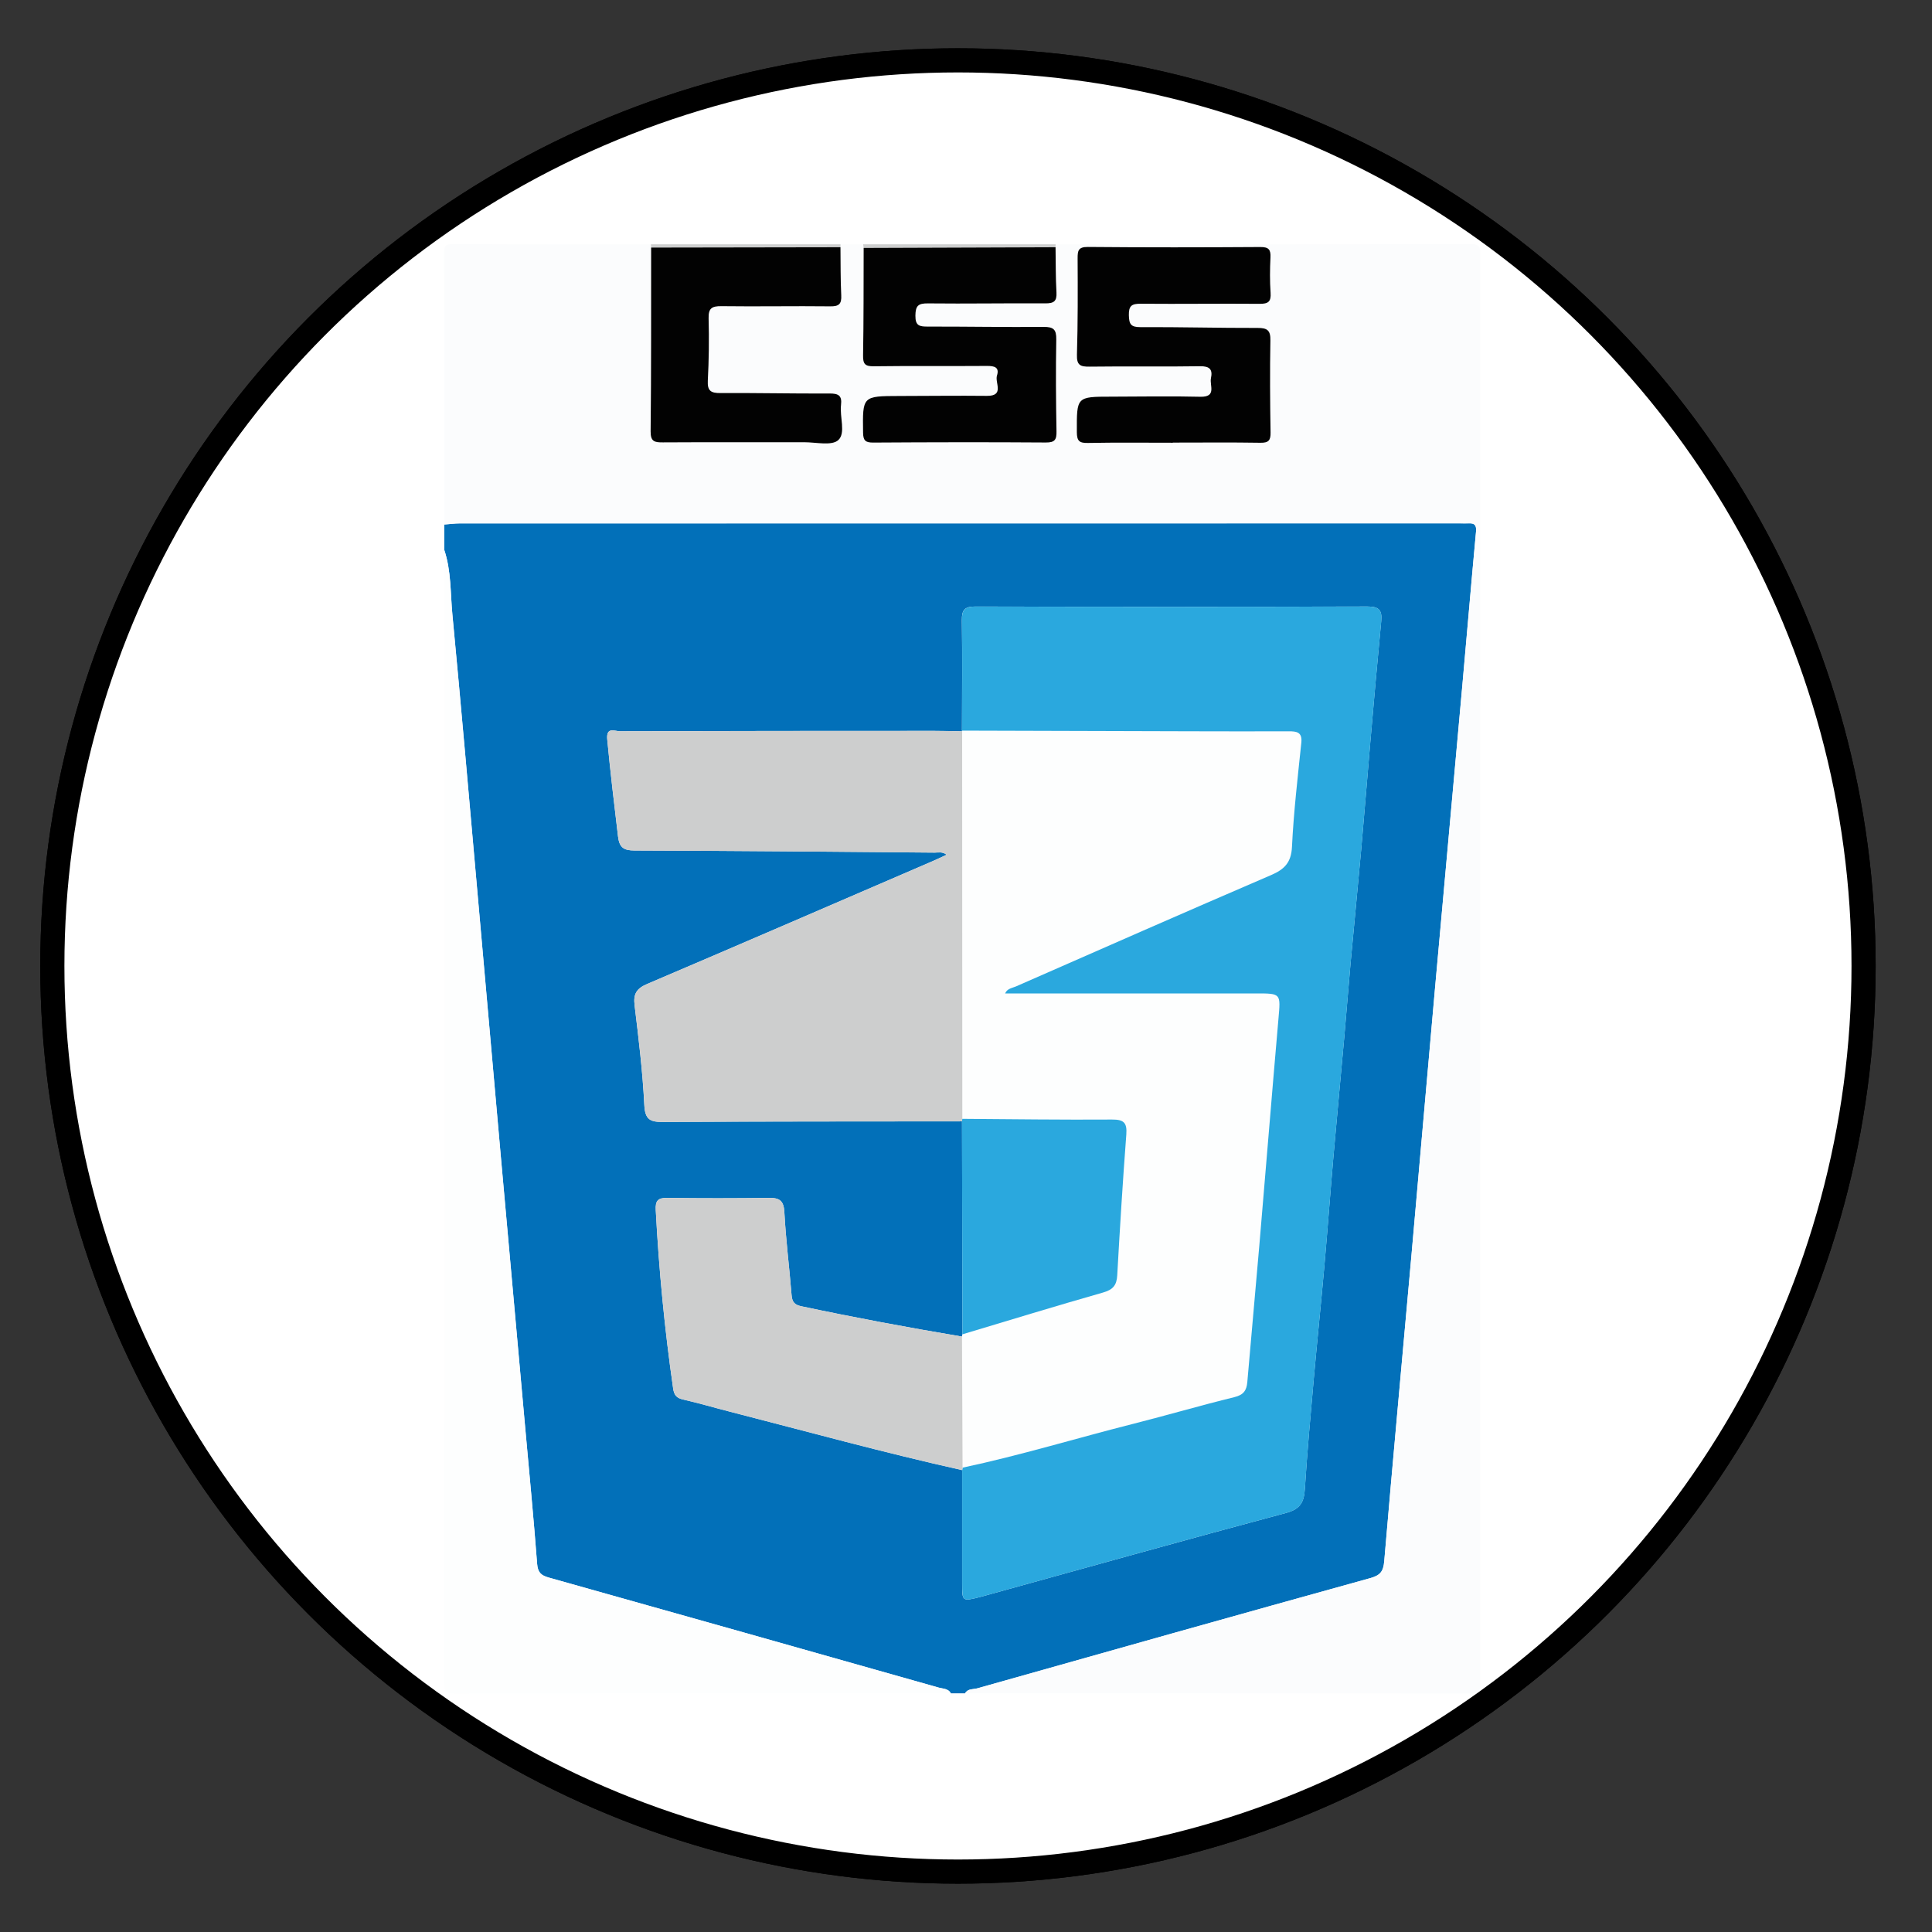 <svg version="1.1" class="skills-big" id="css3-big" xmlns="http://www.w3.org/2000/svg" xmlns:xlink="http://www.w3.org/1999/xlink" x="0px" y="0px"
	 width="80px" height="80px" viewBox="0 0 80 80" enable-background="new 0 0 80 80" xml:space="preserve">
<rect x="0" y="0" width="80" height="80" fill="#333333" stroke="none"/>
<circle fill="#FFFFFF" stroke="#000000" stroke-miterlimit="10" cx="39.667" cy="39.999" r="37.5"/>
<circle fill="#FFFFFF" stroke="#000000" stroke-miterlimit="10" cx="39.667" cy="39.999" r="37.5"/>
<g id="RXG0z0.tif">
	<g>
		<g>
			<path fill="#0270B9" d="M18.397,22.773c0-0.352,0-0.703,0-1.055c0.212-0.016,0.425-0.046,0.638-0.046
				c13.809-0.002,27.616-0.002,41.425-0.002c0.117,0,0.234,0.006,0.352,0c0.252-0.014,0.332,0.078,0.308,0.346
				c-0.199,2.138-0.379,4.277-0.571,6.416c-0.373,4.16-0.754,8.319-1.126,12.479c-0.332,3.713-0.652,7.427-0.983,11.141
				c-0.374,4.199-0.764,8.396-1.121,12.598c-0.036,0.428-0.173,0.584-0.58,0.697c-5.427,1.505-10.847,3.03-16.266,4.562
				c-0.17,0.048-0.396,0.005-0.511,0.207c-0.195,0-0.391,0-0.586,0c-0.11-0.2-0.325-0.187-0.503-0.236
				c-5.378-1.522-10.757-3.045-16.139-4.554c-0.329-0.092-0.464-0.21-0.492-0.576c-0.142-1.867-0.322-3.731-0.49-5.598
				c-0.335-3.73-0.673-7.461-1.006-11.191c-0.329-3.692-0.652-7.385-0.981-11.077c-0.338-3.809-0.668-7.618-1.03-11.425
				C18.647,24.563,18.688,23.646,18.397,22.773z M39.835,46.433c0.006,2.939,0.012,5.88,0.018,8.819
				c-0.007,0.031-0.014,0.062-0.02,0.093c-2.227-0.374-4.446-0.787-6.656-1.256c-0.284-0.06-0.377-0.185-0.4-0.462
				c-0.092-1.146-0.238-2.289-0.299-3.437c-0.025-0.476-0.202-0.592-0.633-0.587c-1.404,0.017-2.81,0.02-4.214-0.001
				c-0.39-0.005-0.498,0.117-0.478,0.502c0.13,2.474,0.367,4.936,0.72,7.388c0.04,0.279,0.141,0.397,0.415,0.46
				c0.645,0.146,1.281,0.335,1.922,0.499c3.206,0.824,6.397,1.703,9.629,2.423c0,1.562-0.001,3.124,0,4.686
				c0,0.755,0.001,0.755,0.746,0.567c0.057-0.014,0.113-0.03,0.169-0.046c4.163-1.149,8.32-2.317,12.492-3.432
				c0.607-0.162,0.75-0.452,0.785-1.004c0.096-1.513,0.233-3.022,0.367-4.532c0.14-1.566,0.303-3.131,0.441-4.697
				c0.134-1.51,0.244-3.021,0.375-4.531c0.144-1.645,0.302-3.287,0.448-4.932c0.092-1.025,0.169-2.053,0.262-3.078
				c0.143-1.566,0.3-3.131,0.439-4.698c0.132-1.471,0.247-2.943,0.375-4.414c0.146-1.683,0.293-3.366,0.455-5.048
				c0.044-0.46-0.105-0.602-0.579-0.601c-5.408,0.016-10.817,0.015-16.227,0.001c-0.445-0.001-0.564,0.139-0.558,0.569
				c0.022,1.523,0.006,3.046,0.004,4.569l0.005,0.029c-0.39-0.006-0.78-0.018-1.17-0.018c-4.333,0.001-8.667,0.002-13.001,0.016
				c-0.207,0-0.574-0.201-0.523,0.339c0.127,1.34,0.287,2.675,0.446,4.011c0.056,0.467,0.231,0.585,0.691,0.587
				c4.138,0.012,8.276,0.051,12.414,0.087c0.151,0.001,0.328-0.051,0.501,0.088c-0.209,0.097-0.366,0.174-0.527,0.244
				c-3.955,1.706-7.908,3.418-11.87,5.107c-0.436,0.186-0.581,0.407-0.523,0.879c0.167,1.374,0.334,2.752,0.403,4.132
				c0.031,0.624,0.252,0.707,0.799,0.703C31.599,46.433,35.717,46.438,39.835,46.433z"/>
			<path fill-rule="evenodd" clip-rule="evenodd" fill="#FBFCFD" d="M39.96,70.117c0.115-0.202,0.341-0.159,0.511-0.207
				c5.419-1.532,10.839-3.058,16.266-4.562c0.407-0.113,0.544-0.27,0.58-0.697c0.357-4.201,0.747-8.398,1.121-12.598
				c0.331-3.714,0.651-7.428,0.983-11.141c0.372-4.16,0.753-8.319,1.126-12.479c0.192-2.139,0.372-4.278,0.571-6.416
				c0.024-0.268-0.056-0.36-0.308-0.346c-0.117,0.007-0.234,0-0.352,0c-13.809,0-27.616,0-41.425,0.002
				c-0.212,0-0.425,0.03-0.638,0.046c0-3.739,0.005-7.478-0.009-11.217c-0.001-0.315,0.05-0.396,0.384-0.394
				c2.726,0.018,5.453,0.01,8.179,0.01c0.003,0.044,0.006,0.089,0.01,0.134c-0.003,2.538,0.006,5.076-0.02,7.613
				c-0.004,0.427,0.167,0.457,0.509,0.455c1.952-0.012,3.904-0.002,5.856-0.006c0.483-0.001,1.137,0.158,1.406-0.089
				c0.317-0.291,0.054-0.956,0.113-1.454c0.048-0.4-0.117-0.477-0.484-0.475c-1.503,0.008-3.006-0.028-4.509-0.018
				c-0.396,0.002-0.546-0.087-0.523-0.515c0.045-0.857,0.056-1.717,0.033-2.575c-0.011-0.419,0.128-0.514,0.528-0.508
				c1.503,0.02,3.006-0.01,4.509,0.007c0.365,0.004,0.473-0.101,0.455-0.459c-0.034-0.662-0.024-1.325-0.032-1.988
				c0-0.041,0.001-0.081,0.002-0.121c0.312,0,0.625,0,0.938,0c0.007,0.05,0.014,0.099,0.021,0.149
				c-0.005,1.482,0.002,2.965-0.024,4.448c-0.007,0.362,0.085,0.457,0.449,0.452c1.56-0.021,3.121-0.001,4.682-0.014
				c0.306-0.002,0.524,0.055,0.413,0.4c-0.094,0.293,0.322,0.847-0.419,0.839c-1.209-0.013-2.418,0.002-3.628,0.005
				c-1.529,0.004-1.517,0.003-1.497,1.516c0.004,0.338,0.105,0.415,0.427,0.413c2.38-0.015,4.76-0.02,7.14-0.003
				c0.376,0.002,0.449-0.119,0.442-0.464c-0.022-1.268-0.032-2.536-0.009-3.804c0.008-0.412-0.115-0.521-0.521-0.518
				c-1.6,0.013-3.199-0.017-4.798-0.014c-0.335,0-0.519-0.023-0.514-0.453c0.005-0.414,0.12-0.512,0.521-0.507
				c1.619,0.018,3.239-0.013,4.857-0.001c0.352,0.002,0.484-0.085,0.463-0.454c-0.036-0.622-0.027-1.246-0.038-1.87
				c0.001-0.041,0.001-0.081,0.002-0.121c5.723,0,11.445,0.004,17.168-0.01c0.35-0.001,0.42,0.07,0.42,0.42
				c-0.011,19.727-0.011,39.453,0,59.18c0,0.35-0.07,0.421-0.42,0.42C53.905,70.114,46.933,70.117,39.96,70.117z M48.564,18.333
				c0-0.003,0-0.005,0-0.008c1.21,0,2.421-0.012,3.631,0.007c0.338,0.005,0.422-0.103,0.416-0.428
				c-0.021-1.269-0.03-2.538-0.007-3.807c0.009-0.416-0.123-0.521-0.524-0.52c-1.62,0.004-3.24-0.041-4.86-0.033
				c-0.398,0.002-0.467-0.13-0.476-0.493c-0.009-0.396,0.122-0.479,0.493-0.476c1.64,0.015,3.28-0.011,4.92,0.004
				c0.359,0.003,0.48-0.088,0.455-0.456c-0.033-0.486-0.029-0.977-0.005-1.463c0.016-0.322-0.069-0.435-0.414-0.433
				c-2.382,0.015-4.764,0.019-7.146-0.003c-0.403-0.003-0.426,0.16-0.425,0.477c0.007,1.328,0.011,2.656-0.028,3.982
				c-0.014,0.438,0.138,0.502,0.526,0.497c1.522-0.021,3.046,0.008,4.567-0.017c0.407-0.007,0.534,0.136,0.456,0.497
				c-0.063,0.295,0.25,0.784-0.442,0.767c-1.229-0.031-2.46-0.006-3.689-0.004c-1.441,0.001-1.427,0.001-1.422,1.47
				c0.002,0.369,0.105,0.454,0.459,0.447C46.221,18.319,47.393,18.333,48.564,18.333z"/>
			<path fill-rule="evenodd" clip-rule="evenodd" fill="#FDFEFE" d="M18.397,22.773c0.291,0.873,0.25,1.79,0.335,2.687
				c0.362,3.807,0.692,7.616,1.03,11.425c0.329,3.692,0.652,7.384,0.981,11.077c0.333,3.73,0.671,7.461,1.006,11.191
				c0.168,1.866,0.349,3.73,0.49,5.598c0.028,0.366,0.163,0.484,0.492,0.576c5.382,1.509,10.761,3.031,16.139,4.554
				c0.178,0.05,0.393,0.036,0.503,0.236c-6.836,0-13.672-0.005-20.508,0.012c-0.401,0.001-0.48-0.079-0.48-0.48
				C18.399,54.023,18.397,38.398,18.397,22.773z"/>
			<path fill-rule="evenodd" clip-rule="evenodd" fill="#CDCECE" d="M35.762,10.266c-0.007-0.05-0.014-0.099-0.021-0.149
				c2.656,0,5.312,0,7.969,0c-0.001,0.041-0.001,0.081-0.002,0.121C41.06,10.248,38.411,10.257,35.762,10.266z"/>
			<path fill-rule="evenodd" clip-rule="evenodd" fill="#CDCECE" d="M34.804,10.117c0,0.041-0.001,0.081-0.002,0.121
				c-2.613,0.004-5.227,0.009-7.84,0.013c-0.003-0.044-0.006-0.089-0.01-0.134C29.569,10.117,32.187,10.117,34.804,10.117z"/>
			<path fill-rule="evenodd" clip-rule="evenodd" fill="#FDFEFE" d="M39.833,55.346c0.006-0.031,0.013-0.062,0.02-0.094
				c1.938-0.581,3.873-1.176,5.819-1.729c0.408-0.116,0.567-0.295,0.591-0.709c0.109-1.945,0.228-3.89,0.376-5.832
				c0.037-0.492-0.102-0.626-0.593-0.623c-2.066,0.014-4.132-0.016-6.198-0.029c-0.002-5.349-0.005-10.697-0.007-16.046
				l-0.005-0.029c3.161,0.009,6.323,0.019,9.484,0.027c1.347,0.003,2.693,0.007,4.04,0.001c0.331-0.001,0.571,0.029,0.525,0.472
				c-0.148,1.435-0.317,2.871-0.387,4.311c-0.031,0.653-0.313,0.933-0.869,1.172c-3.526,1.517-7.04,3.063-10.556,4.607
				c-0.157,0.069-0.37,0.087-0.452,0.292c3.475,0,6.929,0.001,10.384,0c1.047,0,1.025-0.004,0.933,1.051
				c-0.273,3.128-0.525,6.257-0.792,9.386c-0.161,1.885-0.336,3.768-0.497,5.652c-0.03,0.349-0.154,0.535-0.537,0.628
				c-1.399,0.342-2.783,0.749-4.181,1.103c-2.36,0.598-4.69,1.312-7.074,1.817C39.849,58.964,39.841,57.154,39.833,55.346z"/>
			<path fill-rule="evenodd" clip-rule="evenodd" fill="#2AA8DE" d="M39.857,60.773c2.383-0.506,4.713-1.22,7.074-1.817
				c1.397-0.354,2.781-0.761,4.181-1.103c0.383-0.093,0.507-0.279,0.537-0.628c0.161-1.885,0.336-3.768,0.497-5.652
				c0.267-3.129,0.519-6.258,0.792-9.386c0.093-1.055,0.114-1.051-0.933-1.051c-3.455,0.001-6.909,0-10.384,0
				c0.082-0.205,0.295-0.223,0.452-0.292c3.516-1.544,7.029-3.09,10.556-4.607c0.556-0.239,0.838-0.519,0.869-1.172
				c0.069-1.44,0.238-2.875,0.387-4.311c0.046-0.443-0.194-0.473-0.525-0.472c-1.347,0.005-2.693,0.002-4.04-0.001
				c-3.161-0.008-6.323-0.018-9.484-0.027c0.001-1.523,0.018-3.046-0.004-4.569c-0.006-0.431,0.113-0.57,0.558-0.569
				c5.409,0.014,10.818,0.015,16.227-0.001c0.474-0.001,0.623,0.141,0.579,0.601c-0.162,1.682-0.309,3.365-0.455,5.048
				c-0.128,1.471-0.243,2.943-0.375,4.414c-0.14,1.566-0.297,3.131-0.439,4.698c-0.093,1.025-0.17,2.053-0.262,3.078
				c-0.146,1.645-0.305,3.287-0.448,4.932c-0.131,1.51-0.241,3.021-0.375,4.531c-0.139,1.566-0.302,3.131-0.441,4.697
				c-0.134,1.51-0.271,3.02-0.367,4.532c-0.035,0.552-0.178,0.842-0.785,1.004c-4.172,1.114-8.329,2.282-12.492,3.432
				c-0.056,0.016-0.112,0.032-0.169,0.046c-0.744,0.188-0.745,0.188-0.746-0.567c0-1.562,0-3.124,0-4.686
				C39.85,60.841,39.856,60.808,39.857,60.773z"/>
			<path fill-rule="evenodd" clip-rule="evenodd" fill="#CDCECE" d="M39.84,30.283c0.002,5.349,0.005,10.697,0.007,16.046
				c-0.005,0.034-0.01,0.068-0.012,0.104c-4.118,0.005-8.237,0-12.355,0.026c-0.547,0.004-0.768-0.079-0.799-0.703
				c-0.069-1.38-0.236-2.758-0.403-4.132c-0.058-0.473,0.087-0.694,0.523-0.879c3.962-1.689,7.915-3.401,11.87-5.107
				c0.161-0.069,0.318-0.147,0.527-0.244c-0.174-0.139-0.35-0.086-0.501-0.088c-4.138-0.036-8.275-0.075-12.414-0.087
				c-0.46-0.001-0.635-0.12-0.691-0.587c-0.159-1.336-0.318-2.671-0.446-4.011c-0.051-0.54,0.316-0.339,0.523-0.339
				c4.333-0.014,8.667-0.015,13.001-0.016C39.061,30.265,39.45,30.277,39.84,30.283z"/>
			<path fill-rule="evenodd" clip-rule="evenodd" fill="#CDCECE" d="M39.857,60.773c-0.001,0.034-0.007,0.067-0.017,0.101
				c-3.232-0.72-6.423-1.599-9.629-2.423c-0.641-0.164-1.277-0.353-1.922-0.499c-0.274-0.062-0.375-0.181-0.415-0.46
				c-0.354-2.452-0.59-4.914-0.72-7.388c-0.02-0.385,0.087-0.507,0.478-0.502c1.404,0.021,2.81,0.018,4.214,0.001
				c0.431-0.005,0.608,0.111,0.633,0.587c0.061,1.147,0.207,2.29,0.299,3.437c0.022,0.277,0.116,0.402,0.4,0.462
				c2.209,0.469,4.429,0.882,6.656,1.256C39.841,57.154,39.849,58.964,39.857,60.773z"/>
			<path fill-rule="evenodd" clip-rule="evenodd" fill="#2AA8DE" d="M39.835,46.433c0.002-0.035,0.007-0.069,0.012-0.104
				c2.066,0.014,4.132,0.043,6.198,0.029c0.491-0.003,0.63,0.131,0.593,0.623c-0.148,1.942-0.267,3.887-0.376,5.832
				c-0.023,0.414-0.183,0.593-0.591,0.709c-1.946,0.554-3.881,1.148-5.819,1.729C39.847,52.312,39.841,49.372,39.835,46.433z"/>
			<path fill-rule="evenodd" clip-rule="evenodd" fill="#020202" d="M35.762,10.266c2.649-0.009,5.298-0.019,7.946-0.028
				c0.011,0.624,0.002,1.248,0.038,1.87c0.021,0.369-0.111,0.456-0.463,0.454c-1.618-0.011-3.238,0.019-4.857,0.001
				c-0.402-0.004-0.517,0.093-0.521,0.507c-0.005,0.429,0.179,0.453,0.514,0.453c1.6-0.003,3.199,0.027,4.798,0.014
				c0.405-0.003,0.528,0.105,0.521,0.518c-0.023,1.268-0.014,2.536,0.009,3.804c0.007,0.345-0.066,0.467-0.442,0.464
				c-2.38-0.017-4.76-0.012-7.14,0.003c-0.322,0.002-0.423-0.075-0.427-0.413c-0.021-1.512-0.033-1.512,1.497-1.516
				c1.209-0.002,2.419-0.018,3.628-0.005c0.742,0.008,0.326-0.546,0.419-0.839c0.111-0.346-0.106-0.403-0.413-0.4
				c-1.561,0.012-3.122-0.007-4.682,0.014c-0.363,0.005-0.456-0.09-0.449-0.452C35.764,13.231,35.757,11.749,35.762,10.266z"/>
			<path fill-rule="evenodd" clip-rule="evenodd" fill="#020202" d="M48.564,18.333c-1.172,0-2.344-0.014-3.515,0.009
				c-0.354,0.007-0.457-0.079-0.459-0.447c-0.005-1.469-0.02-1.469,1.422-1.47c1.229-0.001,2.46-0.027,3.689,0.004
				c0.692,0.017,0.379-0.472,0.442-0.767c0.078-0.361-0.049-0.504-0.456-0.497c-1.521,0.025-3.045-0.004-4.567,0.017
				c-0.389,0.005-0.54-0.06-0.526-0.497c0.039-1.327,0.035-2.655,0.028-3.982c-0.001-0.317,0.021-0.48,0.425-0.477
				c2.382,0.022,4.764,0.018,7.146,0.003c0.345-0.002,0.43,0.111,0.414,0.433c-0.024,0.487-0.028,0.978,0.005,1.463
				c0.025,0.367-0.096,0.458-0.455,0.456c-1.64-0.015-3.28,0.011-4.92-0.004c-0.371-0.003-0.502,0.081-0.493,0.476
				c0.009,0.363,0.077,0.495,0.476,0.493c1.62-0.008,3.24,0.037,4.86,0.033c0.401-0.001,0.533,0.104,0.524,0.52
				c-0.023,1.269-0.014,2.538,0.007,3.807c0.006,0.325-0.078,0.433-0.416,0.428c-1.21-0.02-2.421-0.007-3.631-0.007
				C48.564,18.328,48.564,18.33,48.564,18.333z"/>
			<path fill-rule="evenodd" clip-rule="evenodd" fill="#020202" d="M26.962,10.251c2.613-0.004,5.227-0.008,7.84-0.013
				c0.008,0.663-0.001,1.327,0.032,1.988c0.018,0.359-0.09,0.464-0.455,0.459c-1.503-0.018-3.006,0.013-4.509-0.007
				c-0.399-0.005-0.539,0.089-0.528,0.508c0.023,0.858,0.012,1.718-0.033,2.575c-0.022,0.427,0.128,0.517,0.523,0.515
				c1.503-0.01,3.006,0.026,4.509,0.018c0.368-0.002,0.532,0.075,0.484,0.475c-0.06,0.498,0.204,1.163-0.113,1.454
				c-0.27,0.247-0.923,0.088-1.406,0.089c-1.952,0.004-3.904-0.006-5.856,0.006c-0.341,0.002-0.513-0.027-0.509-0.455
				C26.968,15.327,26.959,12.789,26.962,10.251z"/>
		</g>
	</g>
</g>
</svg>

